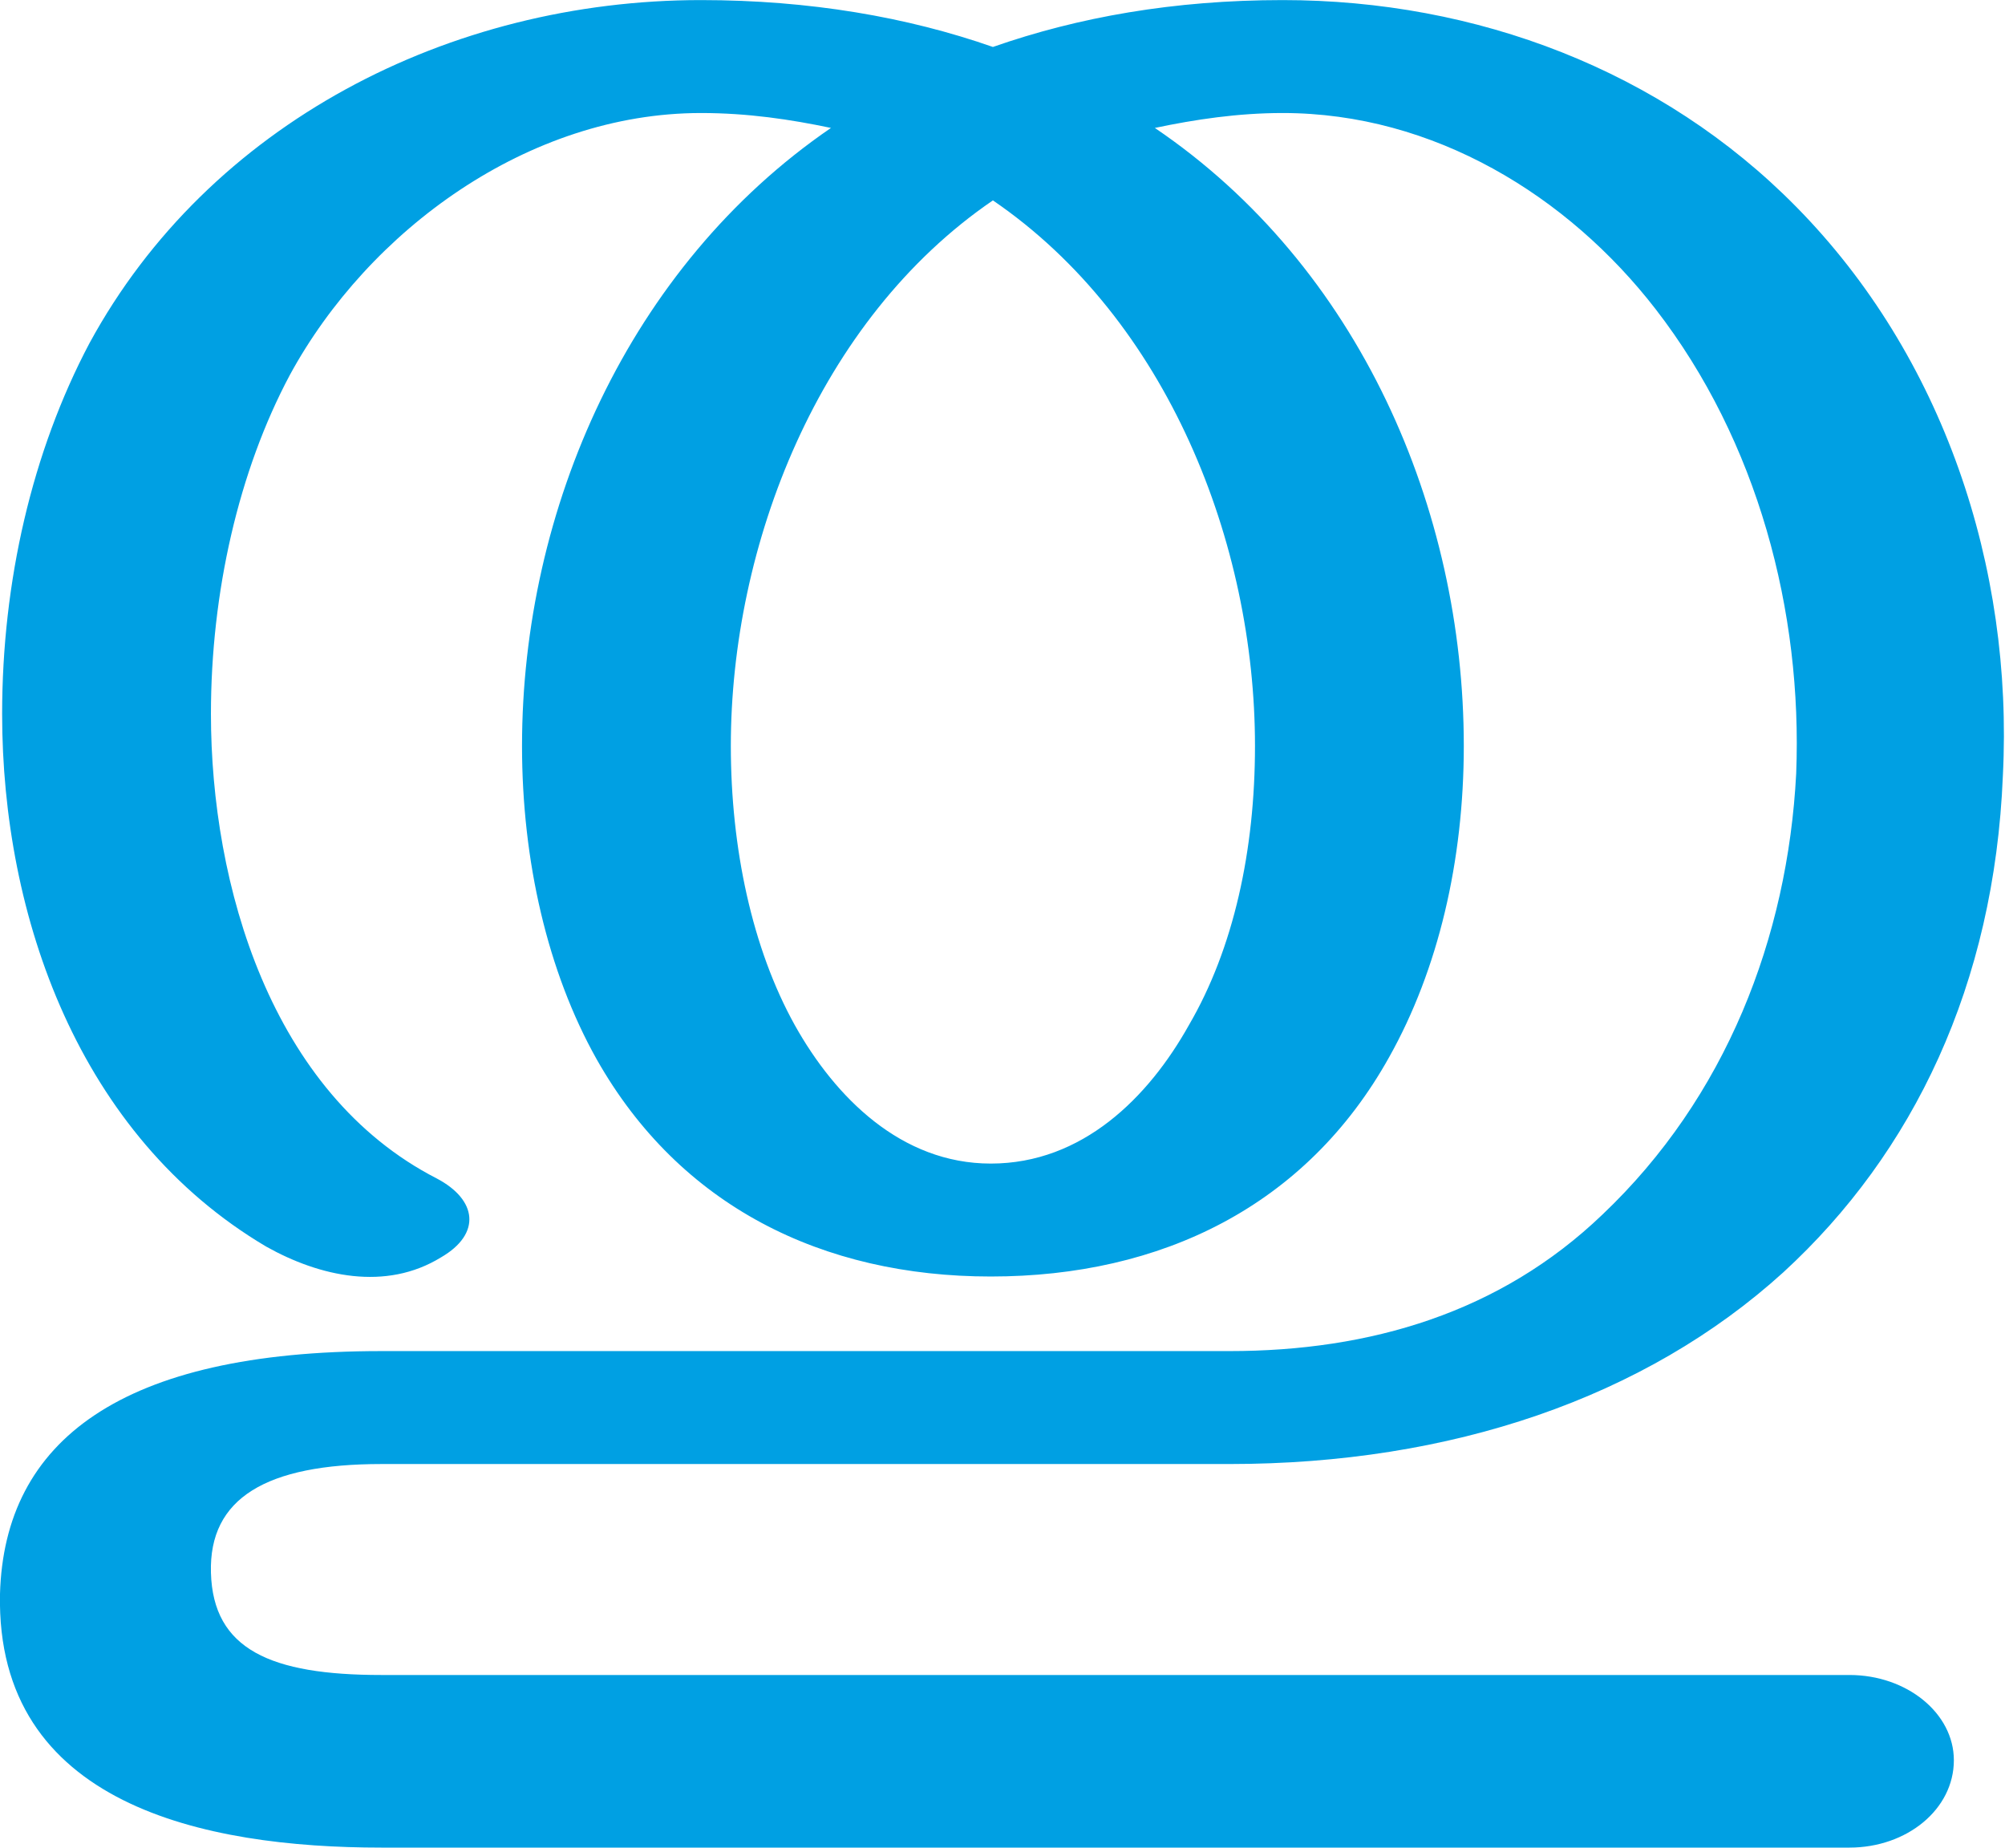 <?xml version="1.0" encoding="UTF-8"?>
<!DOCTYPE svg PUBLIC "-//W3C//DTD SVG 1.1//EN" "http://www.w3.org/Graphics/SVG/1.1/DTD/svg11.dtd">
<!-- Creator: CorelDRAW X8 -->
<svg xmlns="http://www.w3.org/2000/svg" xml:space="preserve" width="942px" height="868px" version="1.1" style="shape-rendering:geometricPrecision; text-rendering:geometricPrecision; image-rendering:optimizeQuality; fill-rule:evenodd; clip-rule:evenodd"
viewBox="0 0 941 867"
 xmlns:xlink="http://www.w3.org/1999/xlink">
 <defs>
  <style type="text/css">
   <![CDATA[
    .fil0 {fill:#00A0E3;fill-rule:nonzero}
   ]]>
  </style>
 </defs>
 <g id="Layer_x0020_1">
  <path class="fil0" d="M205 553c19,10 21,26 2,37 -26,16 -57,9 -82,-5 -88,-52 -124,-155 -124,-250 0,-62 14,-123 41,-174 56,-103 169,-161 287,-161 51,0 97,8 137,22 40,-14 85,-22 136,-22 91,0 178,33 241,97 69,70 102,169 97,267 -4,98 -42,177 -103,233 -65,59 -156,90 -260,90l-398 0c-54,0 -81,16 -80,51 1,36 28,48 80,48l689 0c27,0 49,18 49,40 0,23 -22,41 -49,41l-689 0c-83,0 -181,-20 -179,-119 2,-72 57,-114 179,-114l398 0c66,0 127,-18 175,-64 58,-55 87,-130 91,-207 3,-76 -18,-156 -66,-218 -41,-53 -104,-92 -175,-92 -21,0 -41,3 -60,7 96,65 145,179 145,290 0,54 -12,105 -35,146 -39,70 -107,103 -187,103 -79,0 -146,-33 -185,-102 -23,-41 -35,-93 -35,-147 0,-111 50,-225 145,-290 -19,-4 -39,-7 -61,-7 -81,0 -156,55 -193,123 -24,45 -37,102 -37,159 0,80 28,178 106,218zm261 -459c-82,56 -123,162 -123,256 0,48 10,95 30,131 19,34 50,65 92,65 43,0 74,-31 93,-65 21,-36 31,-82 31,-131 0,-95 -41,-200 -123,-256z"/>
 </g>
</svg>
